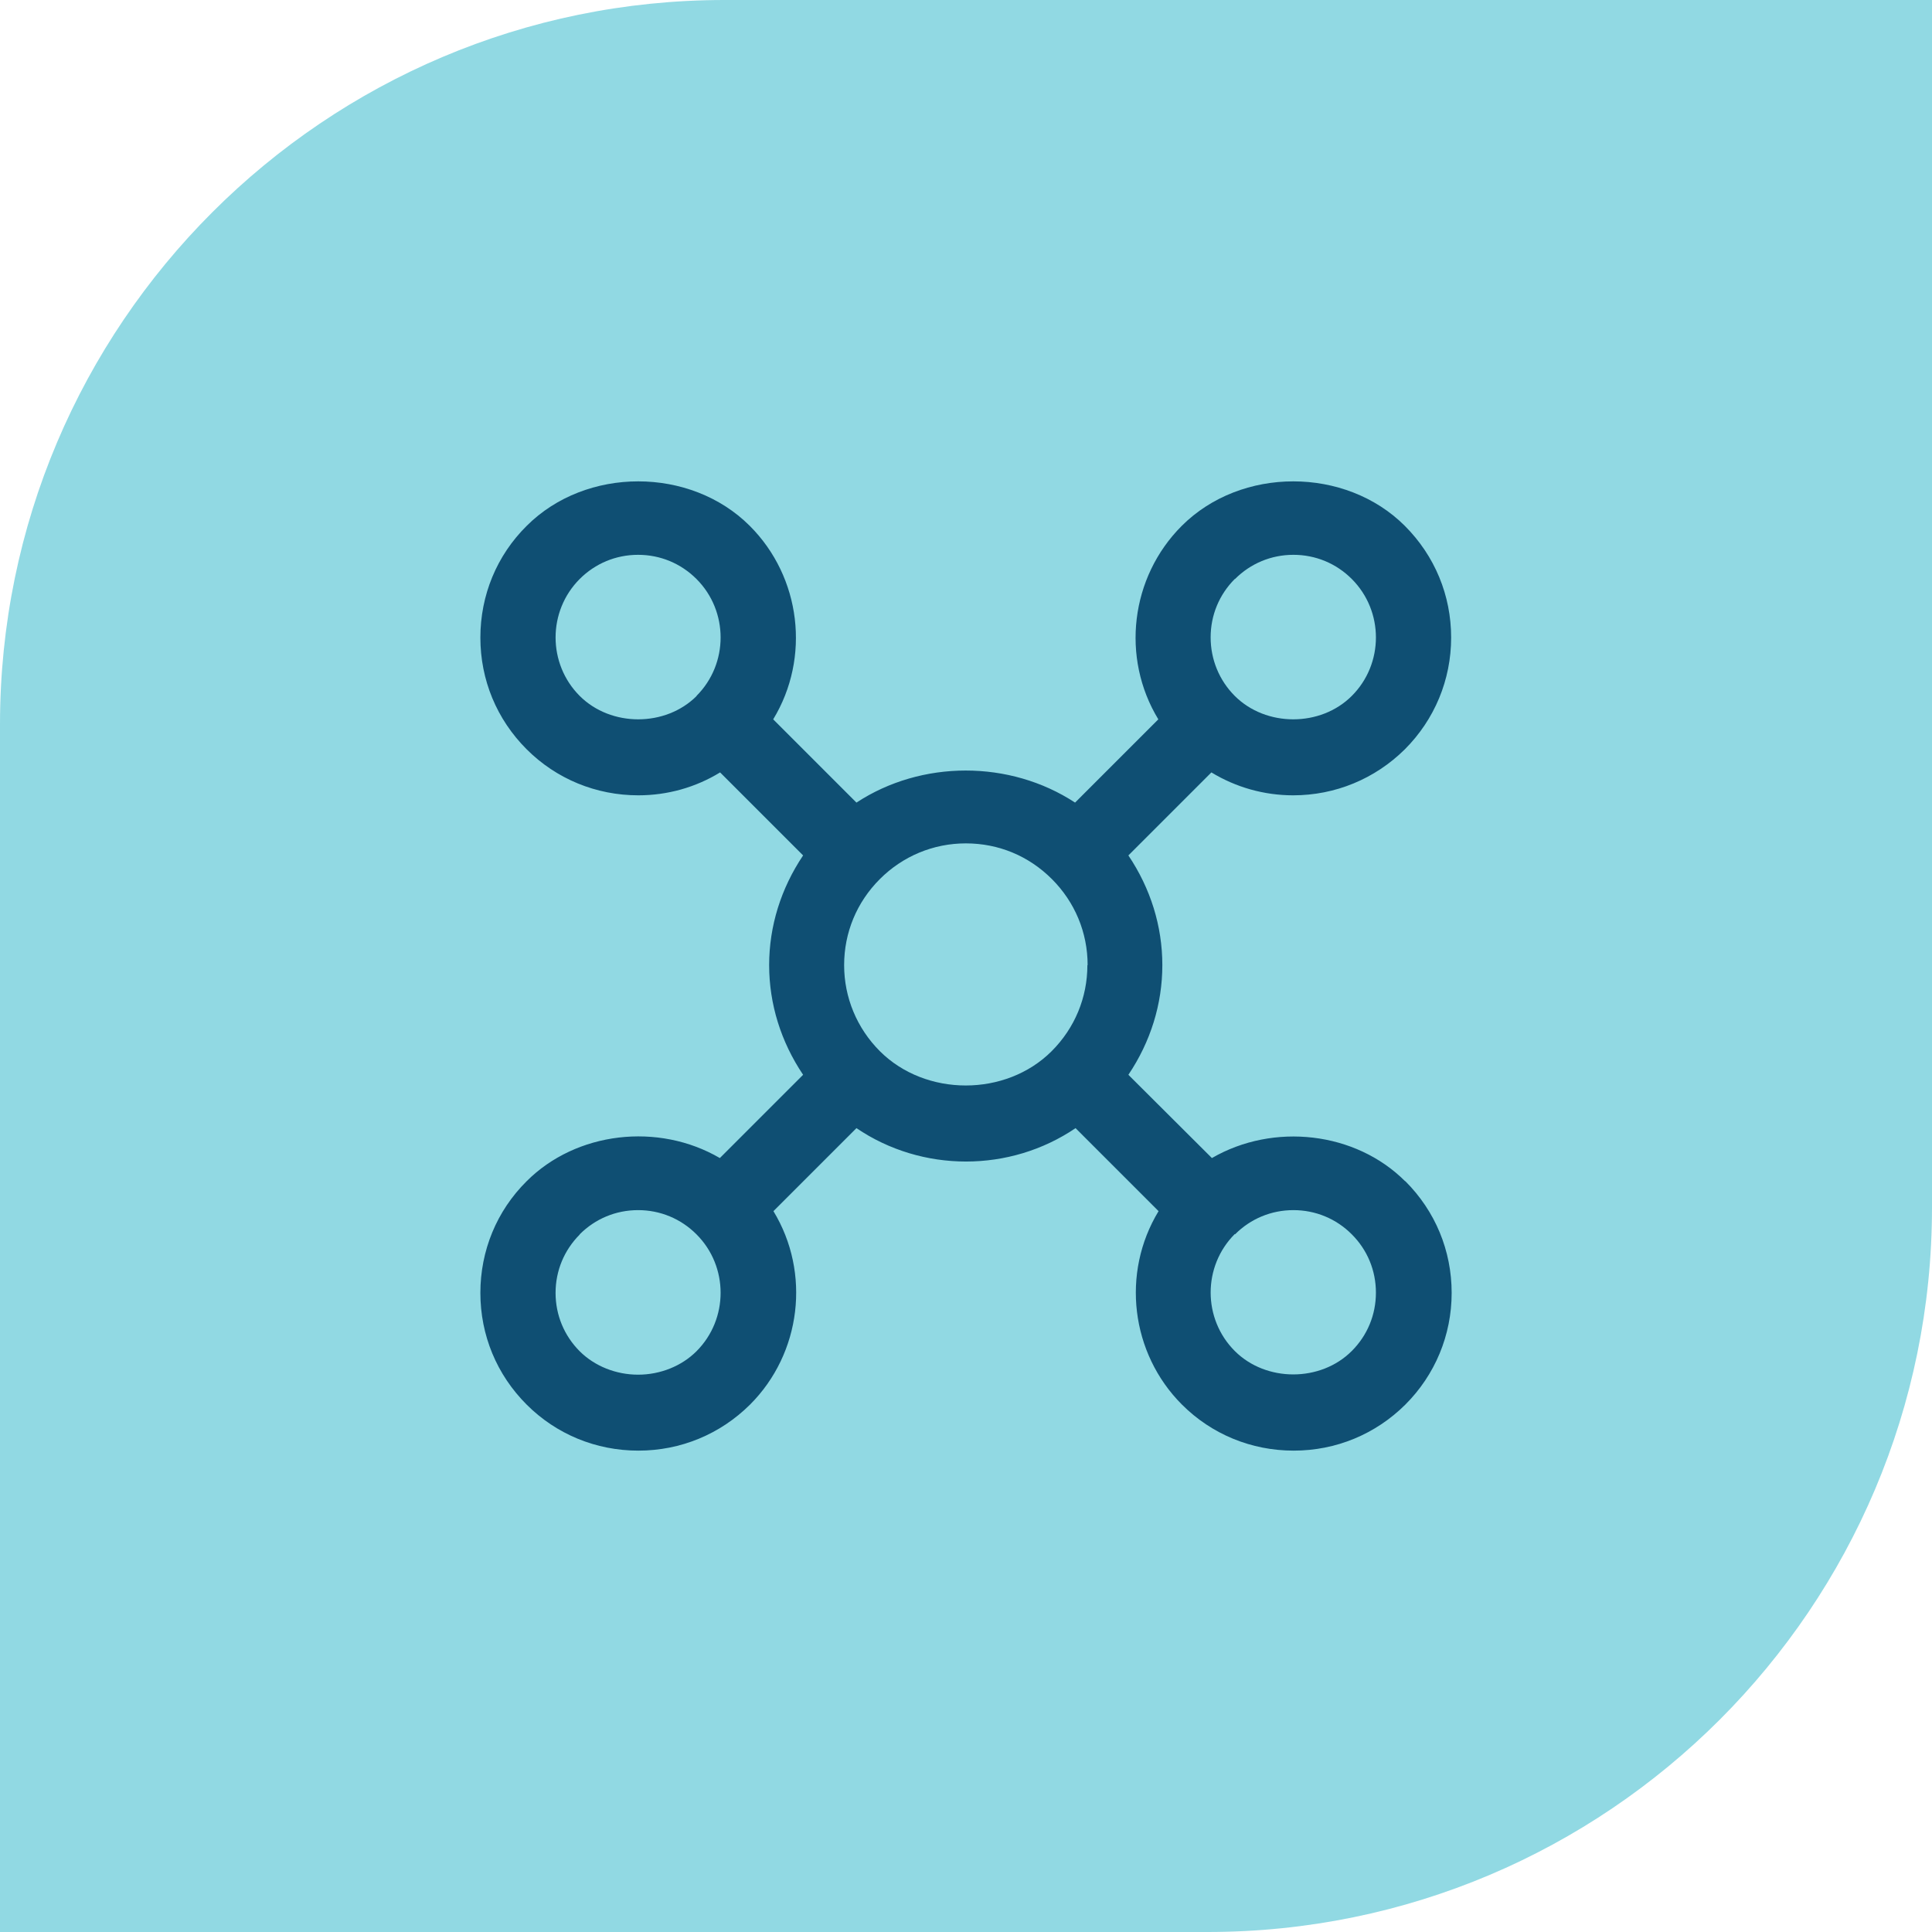 <svg xmlns="http://www.w3.org/2000/svg" width="64" height="64" viewBox="0 0 64 64" fill="none"><path d="M24 0H64V40C64 53.247 53.247 64 40 64H0V24C0 10.753 10.753 0 24 0Z" fill="#91D9E3"/><path d="M46.546 39.129C44.904 37.487 42.188 37.179 40.146 38.362L37.379 35.604C38.113 34.513 38.504 33.263 38.504 31.971C38.504 30.679 38.113 29.429 37.379 28.337L40.129 25.587C40.938 26.079 41.871 26.346 42.838 26.346C44.229 26.346 45.546 25.804 46.538 24.821C47.521 23.837 48.071 22.521 48.071 21.121C48.071 19.721 47.529 18.413 46.538 17.421C44.571 15.454 41.113 15.454 39.146 17.421C37.446 19.121 37.129 21.788 38.371 23.829L35.613 26.587C33.454 25.171 30.529 25.171 28.371 26.587L25.613 23.829C26.854 21.788 26.538 19.121 24.838 17.421C22.871 15.454 19.413 15.454 17.446 17.421C16.454 18.404 15.913 19.721 15.913 21.121C15.913 22.521 16.454 23.829 17.446 24.821C18.429 25.804 19.746 26.346 21.146 26.346C22.104 26.346 23.038 26.087 23.854 25.587L26.604 28.337C25.871 29.429 25.479 30.679 25.479 31.971C25.479 33.263 25.871 34.513 26.604 35.604L23.846 38.362C21.804 37.171 19.088 37.487 17.446 39.129C16.454 40.112 15.913 41.429 15.913 42.829C15.913 44.229 16.454 45.538 17.446 46.529C18.429 47.513 19.746 48.054 21.146 48.054C22.546 48.054 23.854 47.513 24.846 46.529C26.546 44.829 26.863 42.163 25.621 40.121L28.371 37.371C30.546 38.846 33.454 38.846 35.629 37.371L38.379 40.121C37.138 42.163 37.454 44.829 39.154 46.529C40.138 47.513 41.454 48.054 42.854 48.054C44.254 48.054 45.563 47.513 46.554 46.529C47.538 45.546 48.088 44.229 48.088 42.829C48.088 41.429 47.546 40.121 46.554 39.129H46.546ZM19.204 40.888C19.721 40.371 20.404 40.087 21.138 40.087C21.871 40.087 22.554 40.371 23.071 40.888C24.138 41.954 24.138 43.696 23.071 44.763C22.579 45.254 21.871 45.538 21.138 45.538C20.404 45.538 19.696 45.254 19.204 44.763C18.688 44.246 18.404 43.562 18.404 42.829C18.404 42.096 18.688 41.413 19.204 40.896V40.888ZM23.079 23.054C22.046 24.087 20.238 24.087 19.204 23.054C18.138 21.988 18.138 20.246 19.204 19.179C19.721 18.663 20.404 18.379 21.138 18.379C21.871 18.379 22.554 18.663 23.071 19.179C24.138 20.246 24.138 21.988 23.071 23.054H23.079ZM36.021 31.971C36.021 33.046 35.604 34.054 34.838 34.821C33.321 36.337 30.663 36.337 29.146 34.821C28.388 34.062 27.963 33.046 27.963 31.971C27.963 30.896 28.379 29.887 29.146 29.121C29.904 28.363 30.913 27.938 31.996 27.938C33.079 27.938 34.079 28.354 34.846 29.121C35.604 29.879 36.029 30.887 36.029 31.971H36.021ZM40.913 19.179C41.429 18.663 42.113 18.379 42.846 18.379C43.579 18.379 44.263 18.663 44.779 19.179C45.846 20.246 45.846 21.988 44.779 23.054C43.746 24.087 41.938 24.087 40.904 23.054C40.388 22.538 40.104 21.846 40.104 21.113C40.104 20.379 40.388 19.696 40.904 19.179H40.913ZM40.913 40.888C41.429 40.371 42.113 40.087 42.846 40.087C43.579 40.087 44.263 40.371 44.779 40.888C45.296 41.404 45.579 42.087 45.579 42.821C45.579 43.554 45.296 44.237 44.779 44.754C43.746 45.788 41.938 45.788 40.904 44.754C39.838 43.688 39.838 41.946 40.904 40.879L40.913 40.888Z" fill="#0F4F73"/></svg>